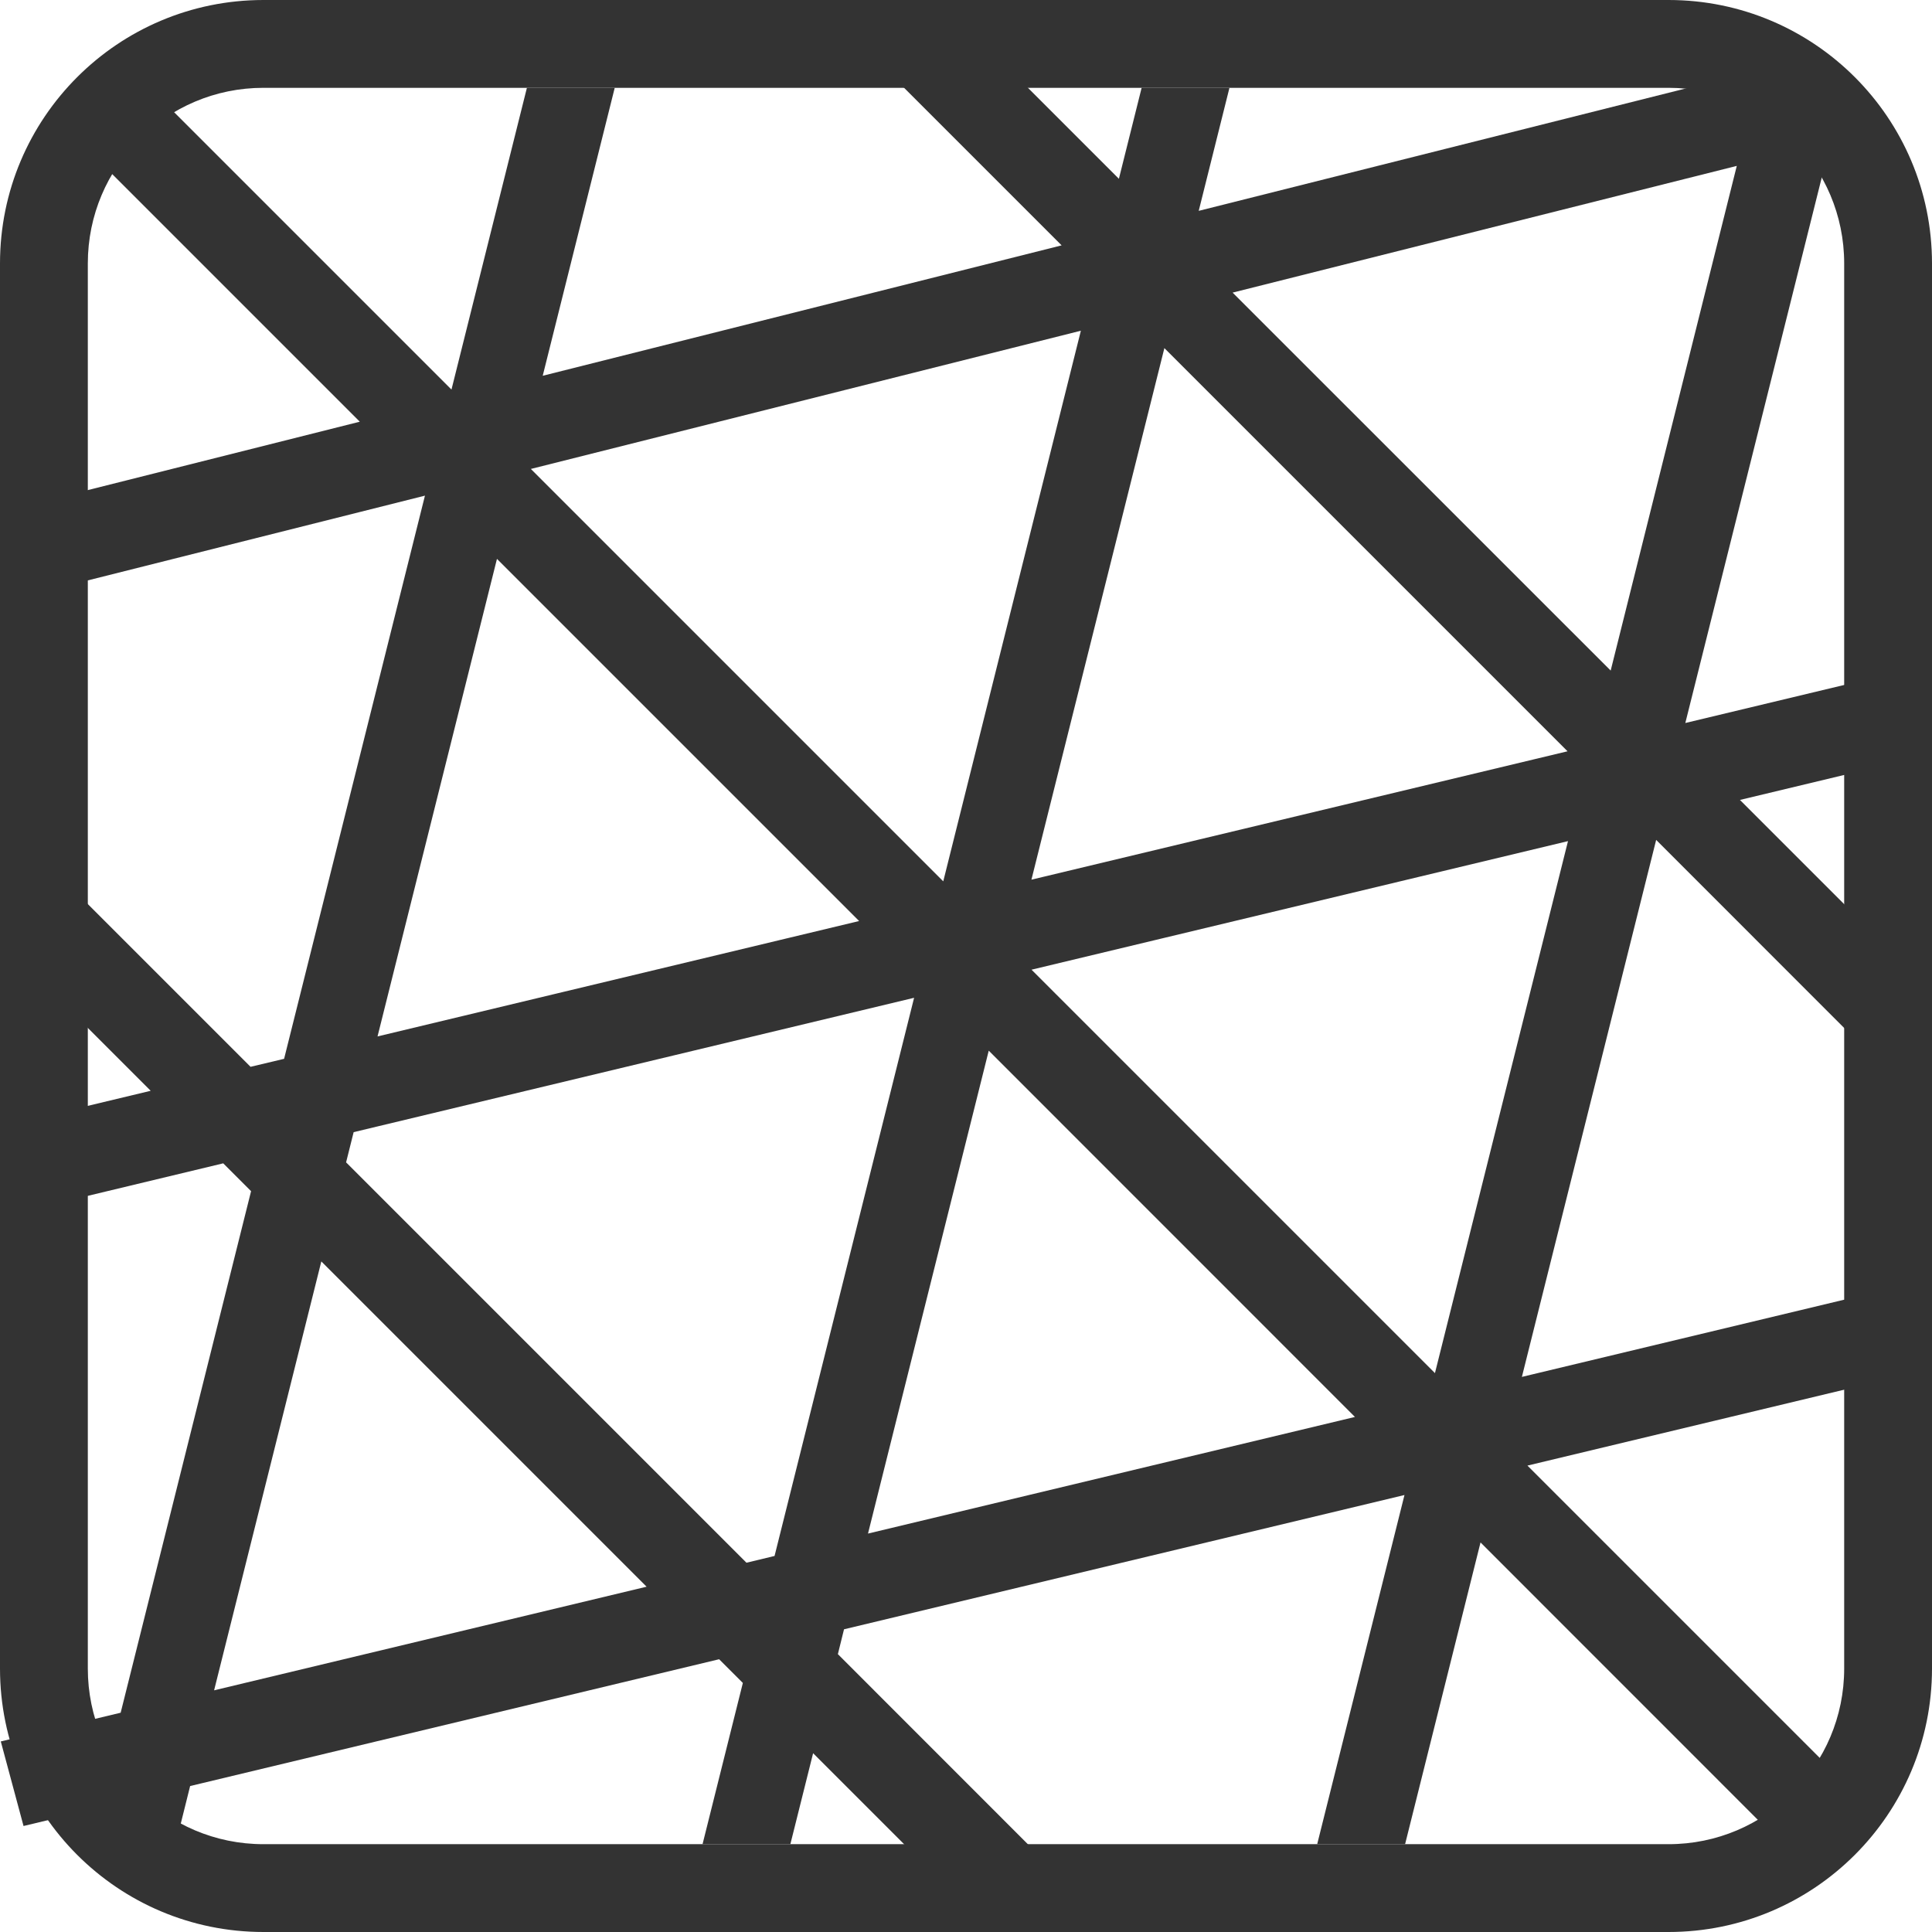 <svg 
 xmlns="http://www.w3.org/2000/svg"
 xmlns:xlink="http://www.w3.org/1999/xlink"
 width="22px" height="22px">
<path fill-rule="evenodd"  fill="rgb(51, 51, 51)"
 d="M19.000,22.000 L3.000,22.000 C1.343,22.000 -0.000,20.657 -0.000,19.000 L-0.000,3.000 C-0.000,1.343 1.343,-0.000 3.000,-0.000 L19.000,-0.000 C20.657,-0.000 22.000,1.343 22.000,3.000 L22.000,19.000 C22.000,20.657 20.657,22.000 19.000,22.000 ZM21.000,3.000 C21.000,1.895 20.104,1.000 19.000,1.000 L3.000,1.000 C1.895,1.000 1.000,1.895 1.000,3.000 L1.000,19.000 C1.000,20.104 1.895,21.000 3.000,21.000 L19.000,21.000 C20.104,21.000 21.000,20.104 21.000,19.000 L21.000,3.000 Z"/>
<path fill-rule="evenodd"  fill="rgb(51, 51, 51)"
 d="M22.014,11.310 L21.309,12.015 L18.859,9.564 L17.330,15.679 L21.479,14.685 L21.737,15.648 L17.393,16.689 L21.014,20.310 L20.309,21.015 L16.859,17.564 L16.000,21.000 L14.999,21.000 L15.993,17.024 L9.611,18.553 L9.541,18.836 L12.014,21.310 L11.310,22.015 L9.259,19.964 L9.000,21.000 L8.000,21.000 L8.459,19.164 L8.189,18.894 L2.165,20.338 L2.000,21.000 L1.000,21.000 L1.102,20.593 L0.268,20.793 L0.009,19.830 L1.374,19.503 L2.859,13.564 L2.542,13.247 L0.268,13.793 L0.009,12.830 L1.716,12.421 L-0.015,10.690 L0.690,9.985 L2.853,12.148 L3.235,12.057 L4.839,5.644 L0.268,6.793 L0.009,5.830 L4.097,4.802 L0.985,1.690 L1.690,0.985 L5.141,4.436 L6.000,1.000 L7.000,1.000 L6.180,4.279 L12.089,2.794 L9.985,0.690 L10.690,-0.015 L12.741,2.036 L13.000,1.000 L14.000,1.000 L13.650,2.401 L20.479,0.685 L20.564,1.000 L21.000,1.000 L19.191,8.233 L21.479,7.685 L21.737,8.648 L19.813,9.109 L22.014,11.310 ZM17.855,9.578 L11.746,11.042 L16.340,15.636 L17.855,9.578 ZM15.429,16.135 L11.259,11.964 L9.884,17.463 L15.429,16.135 ZM2.438,19.248 L7.363,18.068 L3.659,14.364 L2.438,19.248 ZM3.941,13.236 L8.500,17.795 L8.820,17.718 L10.409,11.362 L4.027,12.892 L3.941,13.236 ZM5.659,6.364 L4.299,11.802 L9.783,10.488 L5.659,6.364 ZM6.045,5.340 L10.741,10.036 L12.308,3.766 L6.045,5.340 ZM13.259,3.964 L11.745,10.017 L17.850,8.555 L13.259,3.964 ZM18.341,7.636 L19.777,1.889 L14.036,3.332 L18.341,7.636 Z"/>
</svg>
